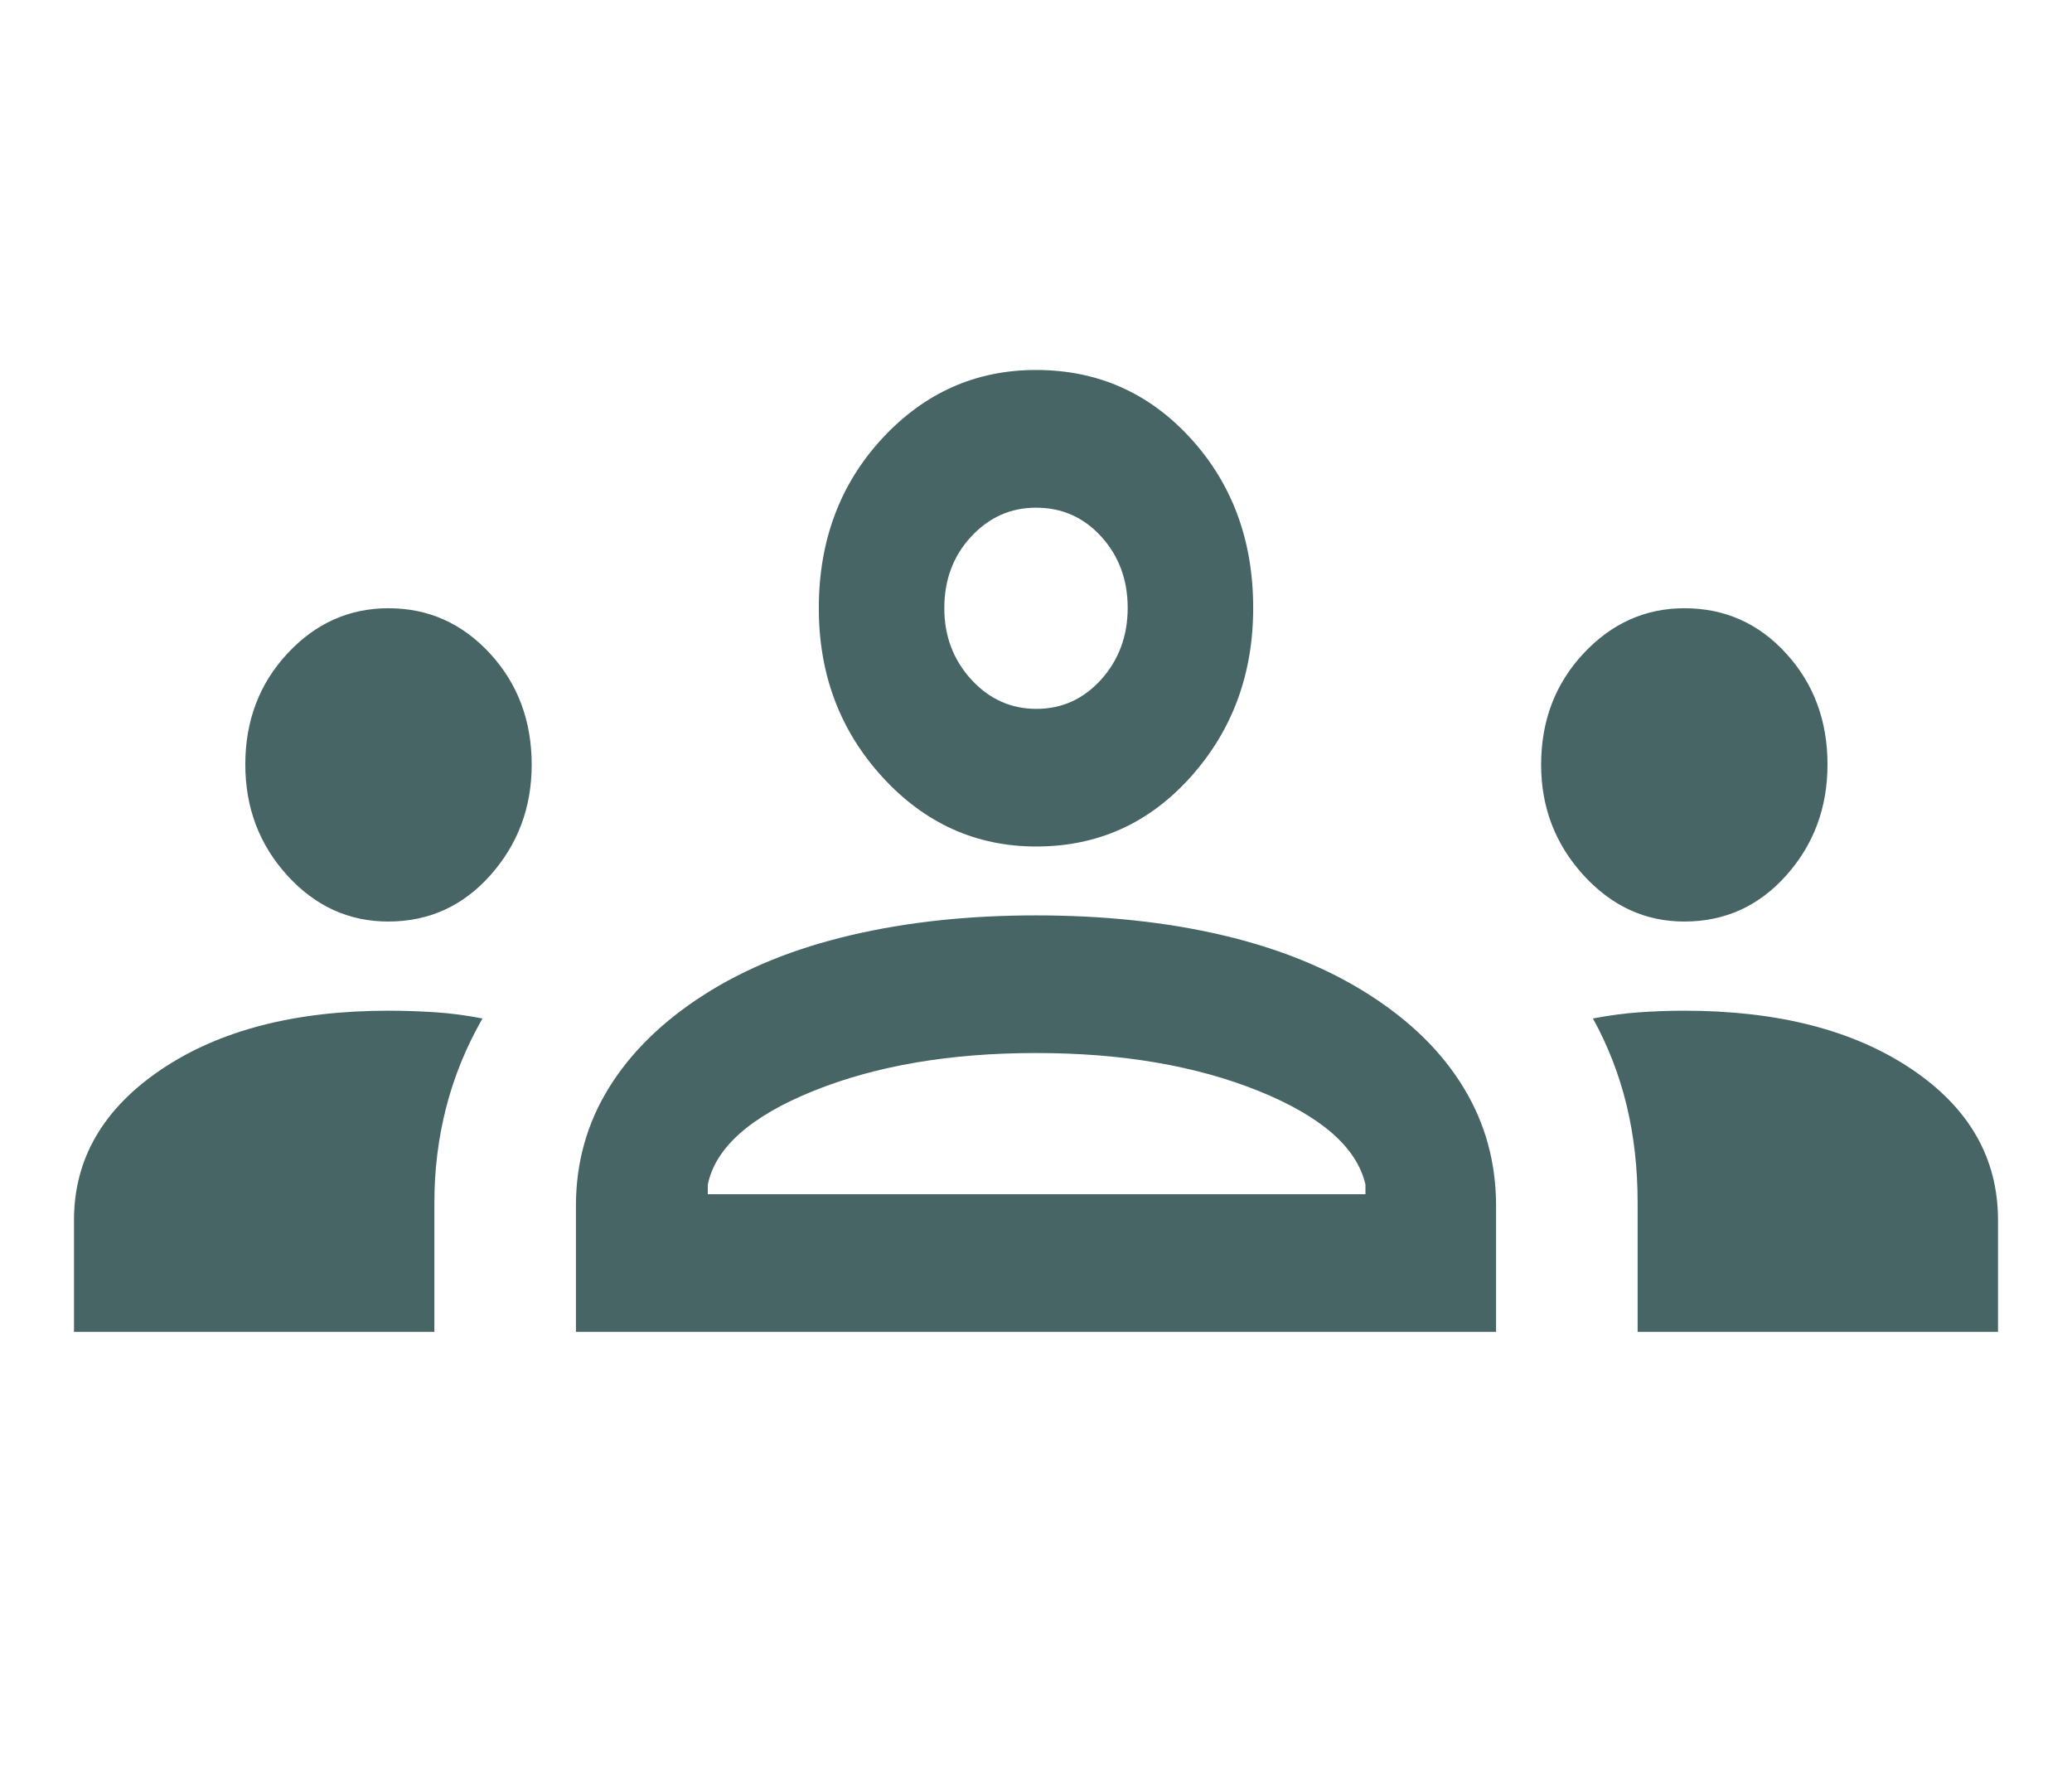 <svg width="28" height="24" viewBox="0 0 28 24" fill="none" xmlns="http://www.w3.org/2000/svg">
<mask id="mask0_3111_41107" style="mask-type:alpha" maskUnits="userSpaceOnUse" x="0" y="0" width="28" height="24">
<rect width="28" height="24" fill="#D9D9D9"/>
</mask>
<g mask="url(#mask0_3111_41107)">
<path d="M1 18V16.488C1 15.662 1.393 14.985 2.178 14.454C2.964 13.924 3.988 13.659 5.25 13.659C5.459 13.659 5.669 13.666 5.88 13.68C6.092 13.694 6.305 13.722 6.52 13.764C6.299 14.15 6.136 14.551 6.029 14.967C5.923 15.383 5.87 15.809 5.87 16.247V18H1ZM7.783 18V16.294C7.783 15.714 7.931 15.183 8.228 14.702C8.525 14.221 8.954 13.802 9.513 13.444C10.072 13.086 10.733 12.818 11.496 12.639C12.258 12.46 13.091 12.371 13.996 12.371C14.917 12.371 15.759 12.46 16.522 12.639C17.284 12.818 17.945 13.086 18.504 13.444C19.064 13.802 19.489 14.221 19.78 14.702C20.072 15.183 20.217 15.714 20.217 16.294V18H7.783ZM22.13 18V16.25C22.13 15.784 22.08 15.344 21.98 14.931C21.879 14.519 21.728 14.129 21.526 13.764C21.748 13.722 21.96 13.694 22.162 13.68C22.364 13.666 22.564 13.659 22.761 13.659C24.023 13.659 25.045 13.921 25.827 14.445C26.609 14.969 27 15.65 27 16.488V18H22.13ZM9.565 16.139H18.452V16.008C18.336 15.507 17.855 15.086 17.009 14.744C16.162 14.402 15.159 14.231 14 14.231C12.841 14.231 11.838 14.402 10.991 14.744C10.145 15.086 9.669 15.507 9.565 16.008V16.139ZM5.247 12.454C4.714 12.454 4.259 12.246 3.881 11.83C3.504 11.415 3.315 10.915 3.315 10.331C3.315 9.74 3.505 9.24 3.884 8.832C4.263 8.424 4.718 8.22 5.25 8.22C5.789 8.22 6.246 8.424 6.622 8.832C6.997 9.24 7.185 9.741 7.185 10.335C7.185 10.911 6.999 11.409 6.628 11.827C6.256 12.245 5.796 12.454 5.247 12.454ZM22.761 12.454C22.233 12.454 21.779 12.245 21.398 11.827C21.017 11.409 20.826 10.911 20.826 10.335C20.826 9.741 21.017 9.24 21.398 8.832C21.779 8.424 22.234 8.22 22.763 8.22C23.308 8.22 23.766 8.424 24.138 8.832C24.51 9.24 24.696 9.74 24.696 10.331C24.696 10.915 24.51 11.415 24.139 11.83C23.769 12.246 23.309 12.454 22.761 12.454ZM14.004 11.44C13.19 11.44 12.496 11.127 11.924 10.501C11.352 9.875 11.065 9.115 11.065 8.22C11.065 7.308 11.351 6.543 11.921 5.926C12.492 5.309 13.185 5 14 5C14.831 5 15.528 5.308 16.091 5.925C16.653 6.541 16.935 7.305 16.935 8.216C16.935 9.109 16.654 9.87 16.092 10.498C15.53 11.126 14.834 11.44 14.004 11.44ZM14.005 9.58C14.351 9.58 14.643 9.447 14.882 9.182C15.12 8.916 15.239 8.593 15.239 8.214C15.239 7.835 15.12 7.515 14.883 7.253C14.645 6.991 14.351 6.861 14 6.861C13.658 6.861 13.366 6.991 13.124 7.252C12.882 7.512 12.761 7.835 12.761 8.22C12.761 8.596 12.882 8.916 13.124 9.182C13.366 9.447 13.66 9.58 14.005 9.58Z" fill="#486566"/>
</g>
</svg>
